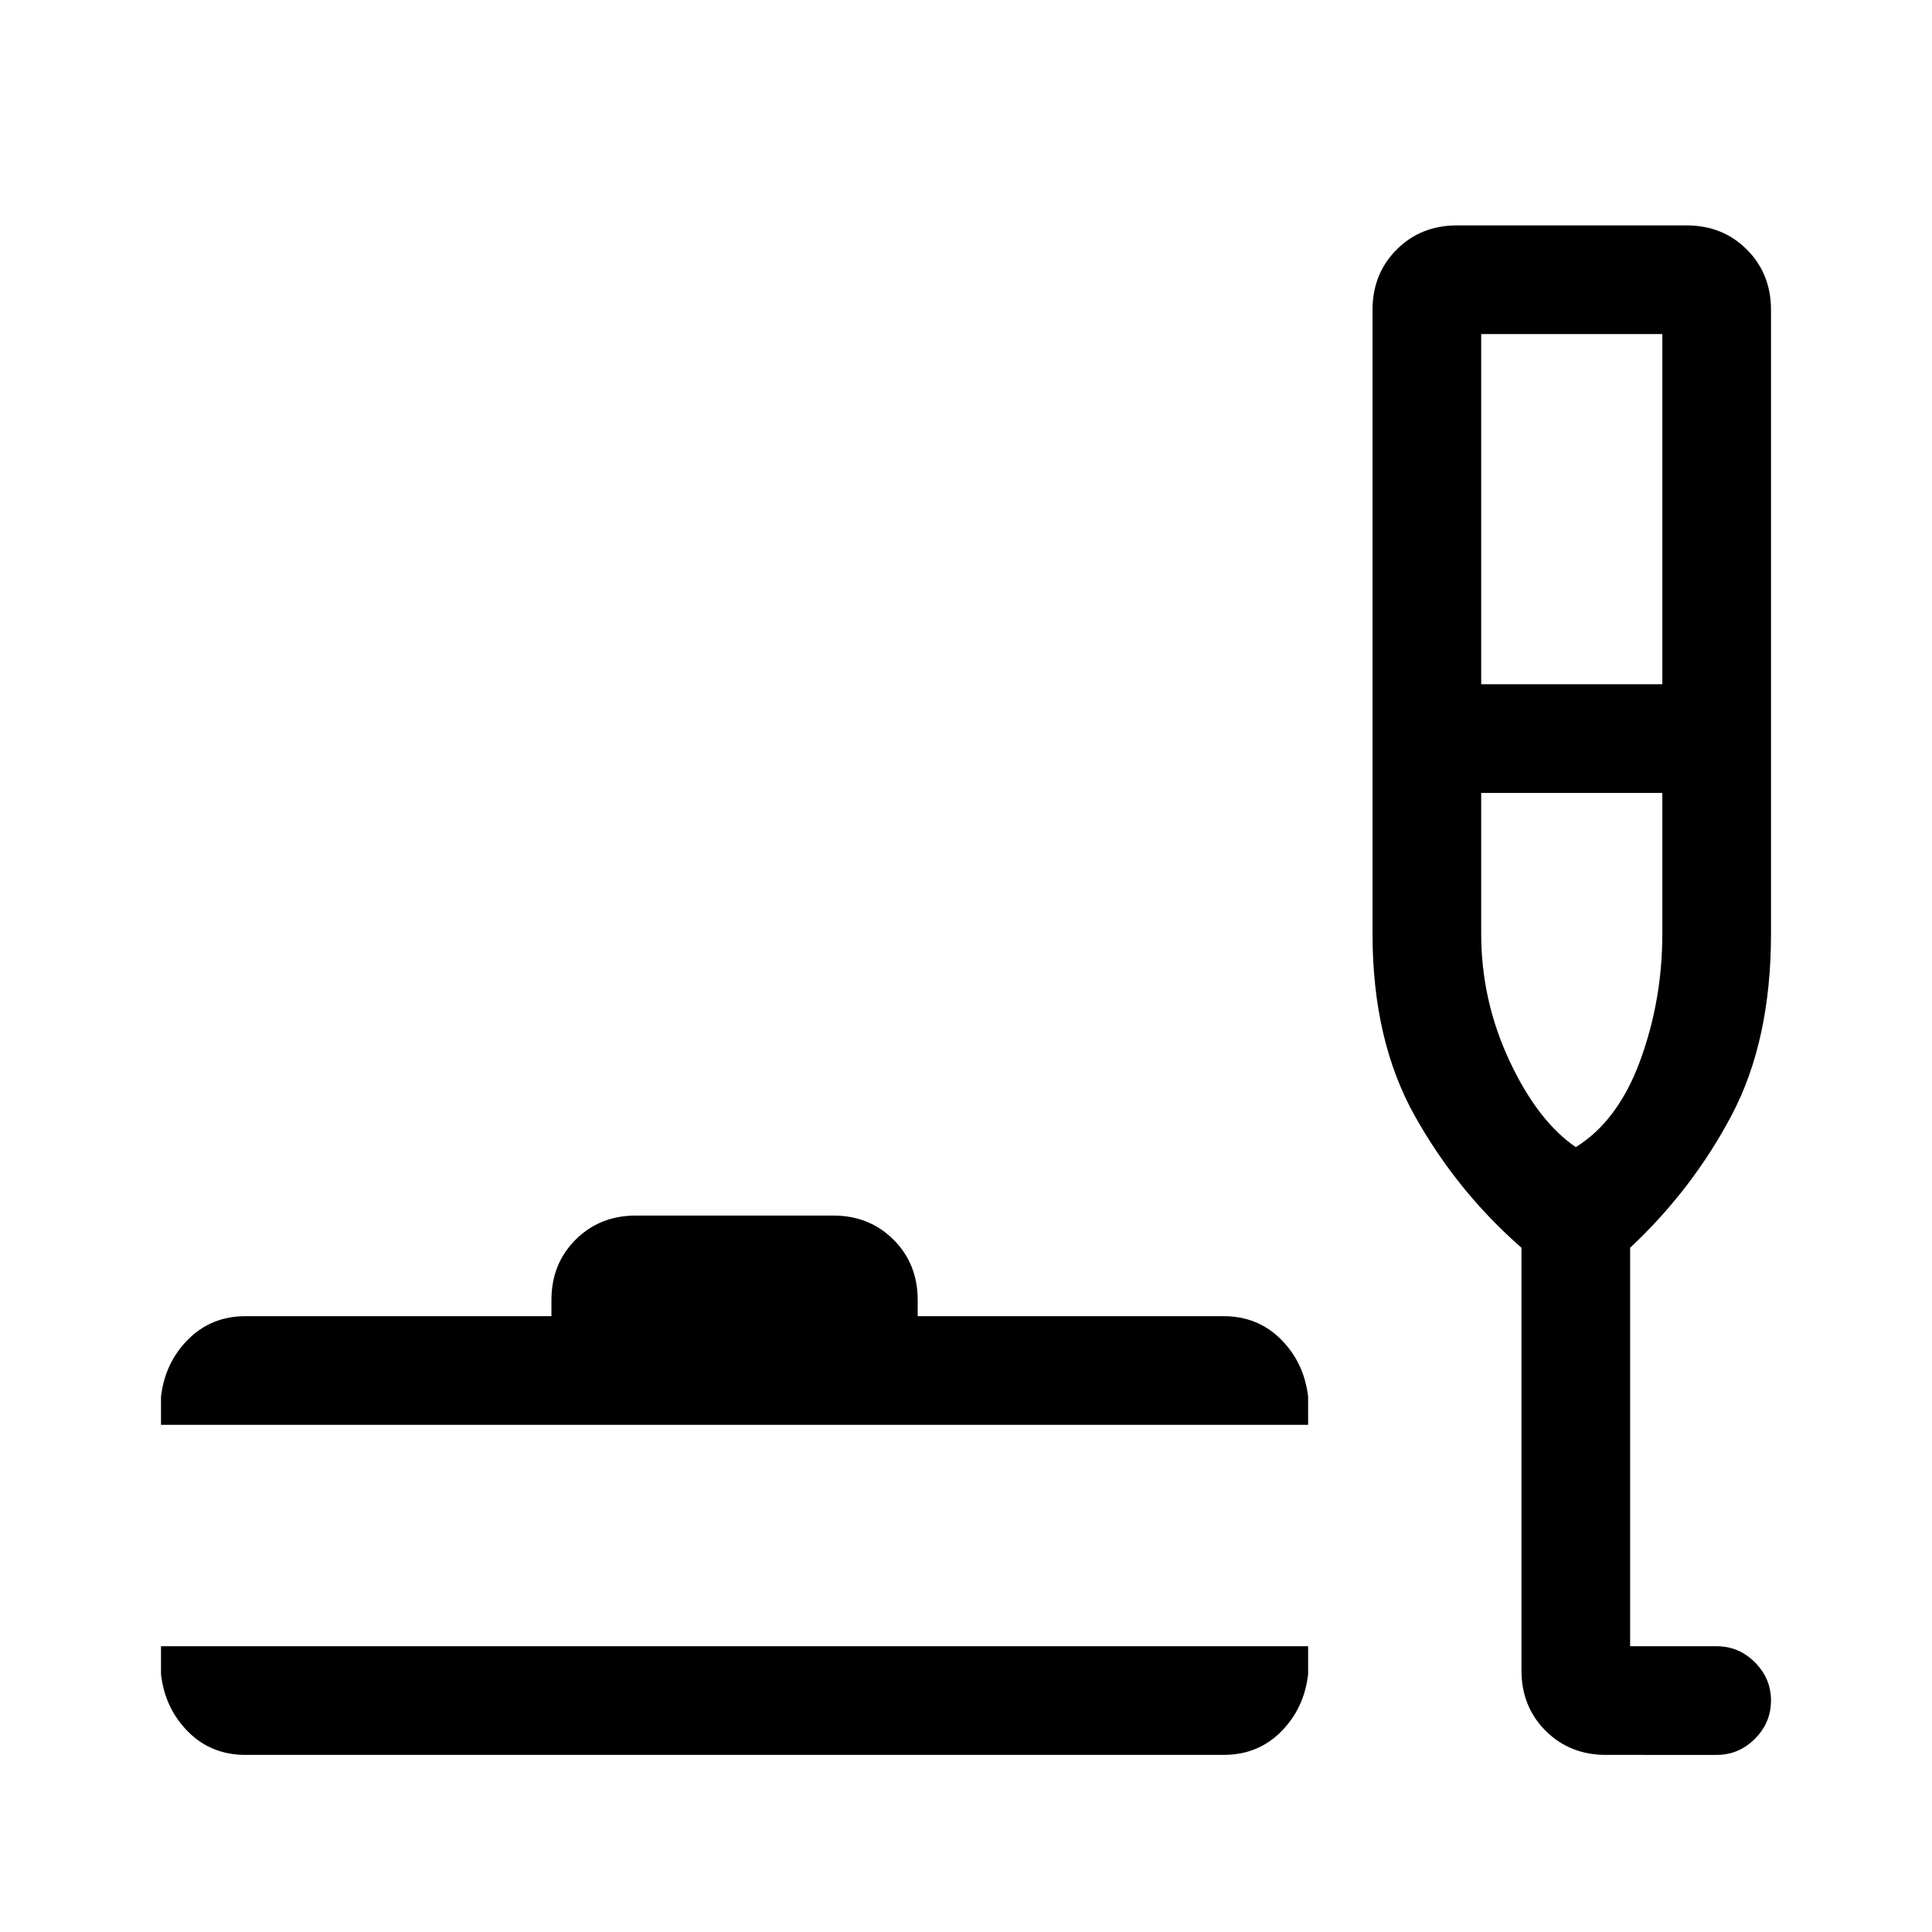 <svg xmlns="http://www.w3.org/2000/svg" height="24" width="24"><path d="M3.05 21.8q-.425 0-.712-.287Q2.05 21.225 2 20.8v-.35h14.25v.35q-.05.425-.338.713-.287.287-.712.287ZM2 17.7v-.35q.05-.425.338-.712.287-.288.712-.288h3.8v-.2q0-.45.3-.75t.75-.3h2.45q.45 0 .75.3t.3.75v.2h3.8q.425 0 .712.288.288.287.338.712v.35Zm17.95 4.1q-.45 0-.75-.3t-.3-.75V15.5q-.8-.7-1.325-1.638-.525-.937-.525-2.262V3.85q0-.45.3-.75t.75-.3h2.85q.45 0 .75.3t.3.75v7.75q0 1.325-.487 2.25-.488.925-1.263 1.65v4.95h1.075q.275 0 .475.2.2.2.2.475 0 .275-.2.475-.2.2-.475.2ZM18.4 8.5h2.25V4.15H18.4Zm1.175 5.75q.525-.325.8-1.075t.275-1.575V9.85H18.4v1.75q0 .825.35 1.575t.825 1.075Zm-.05 0Z"/></svg>